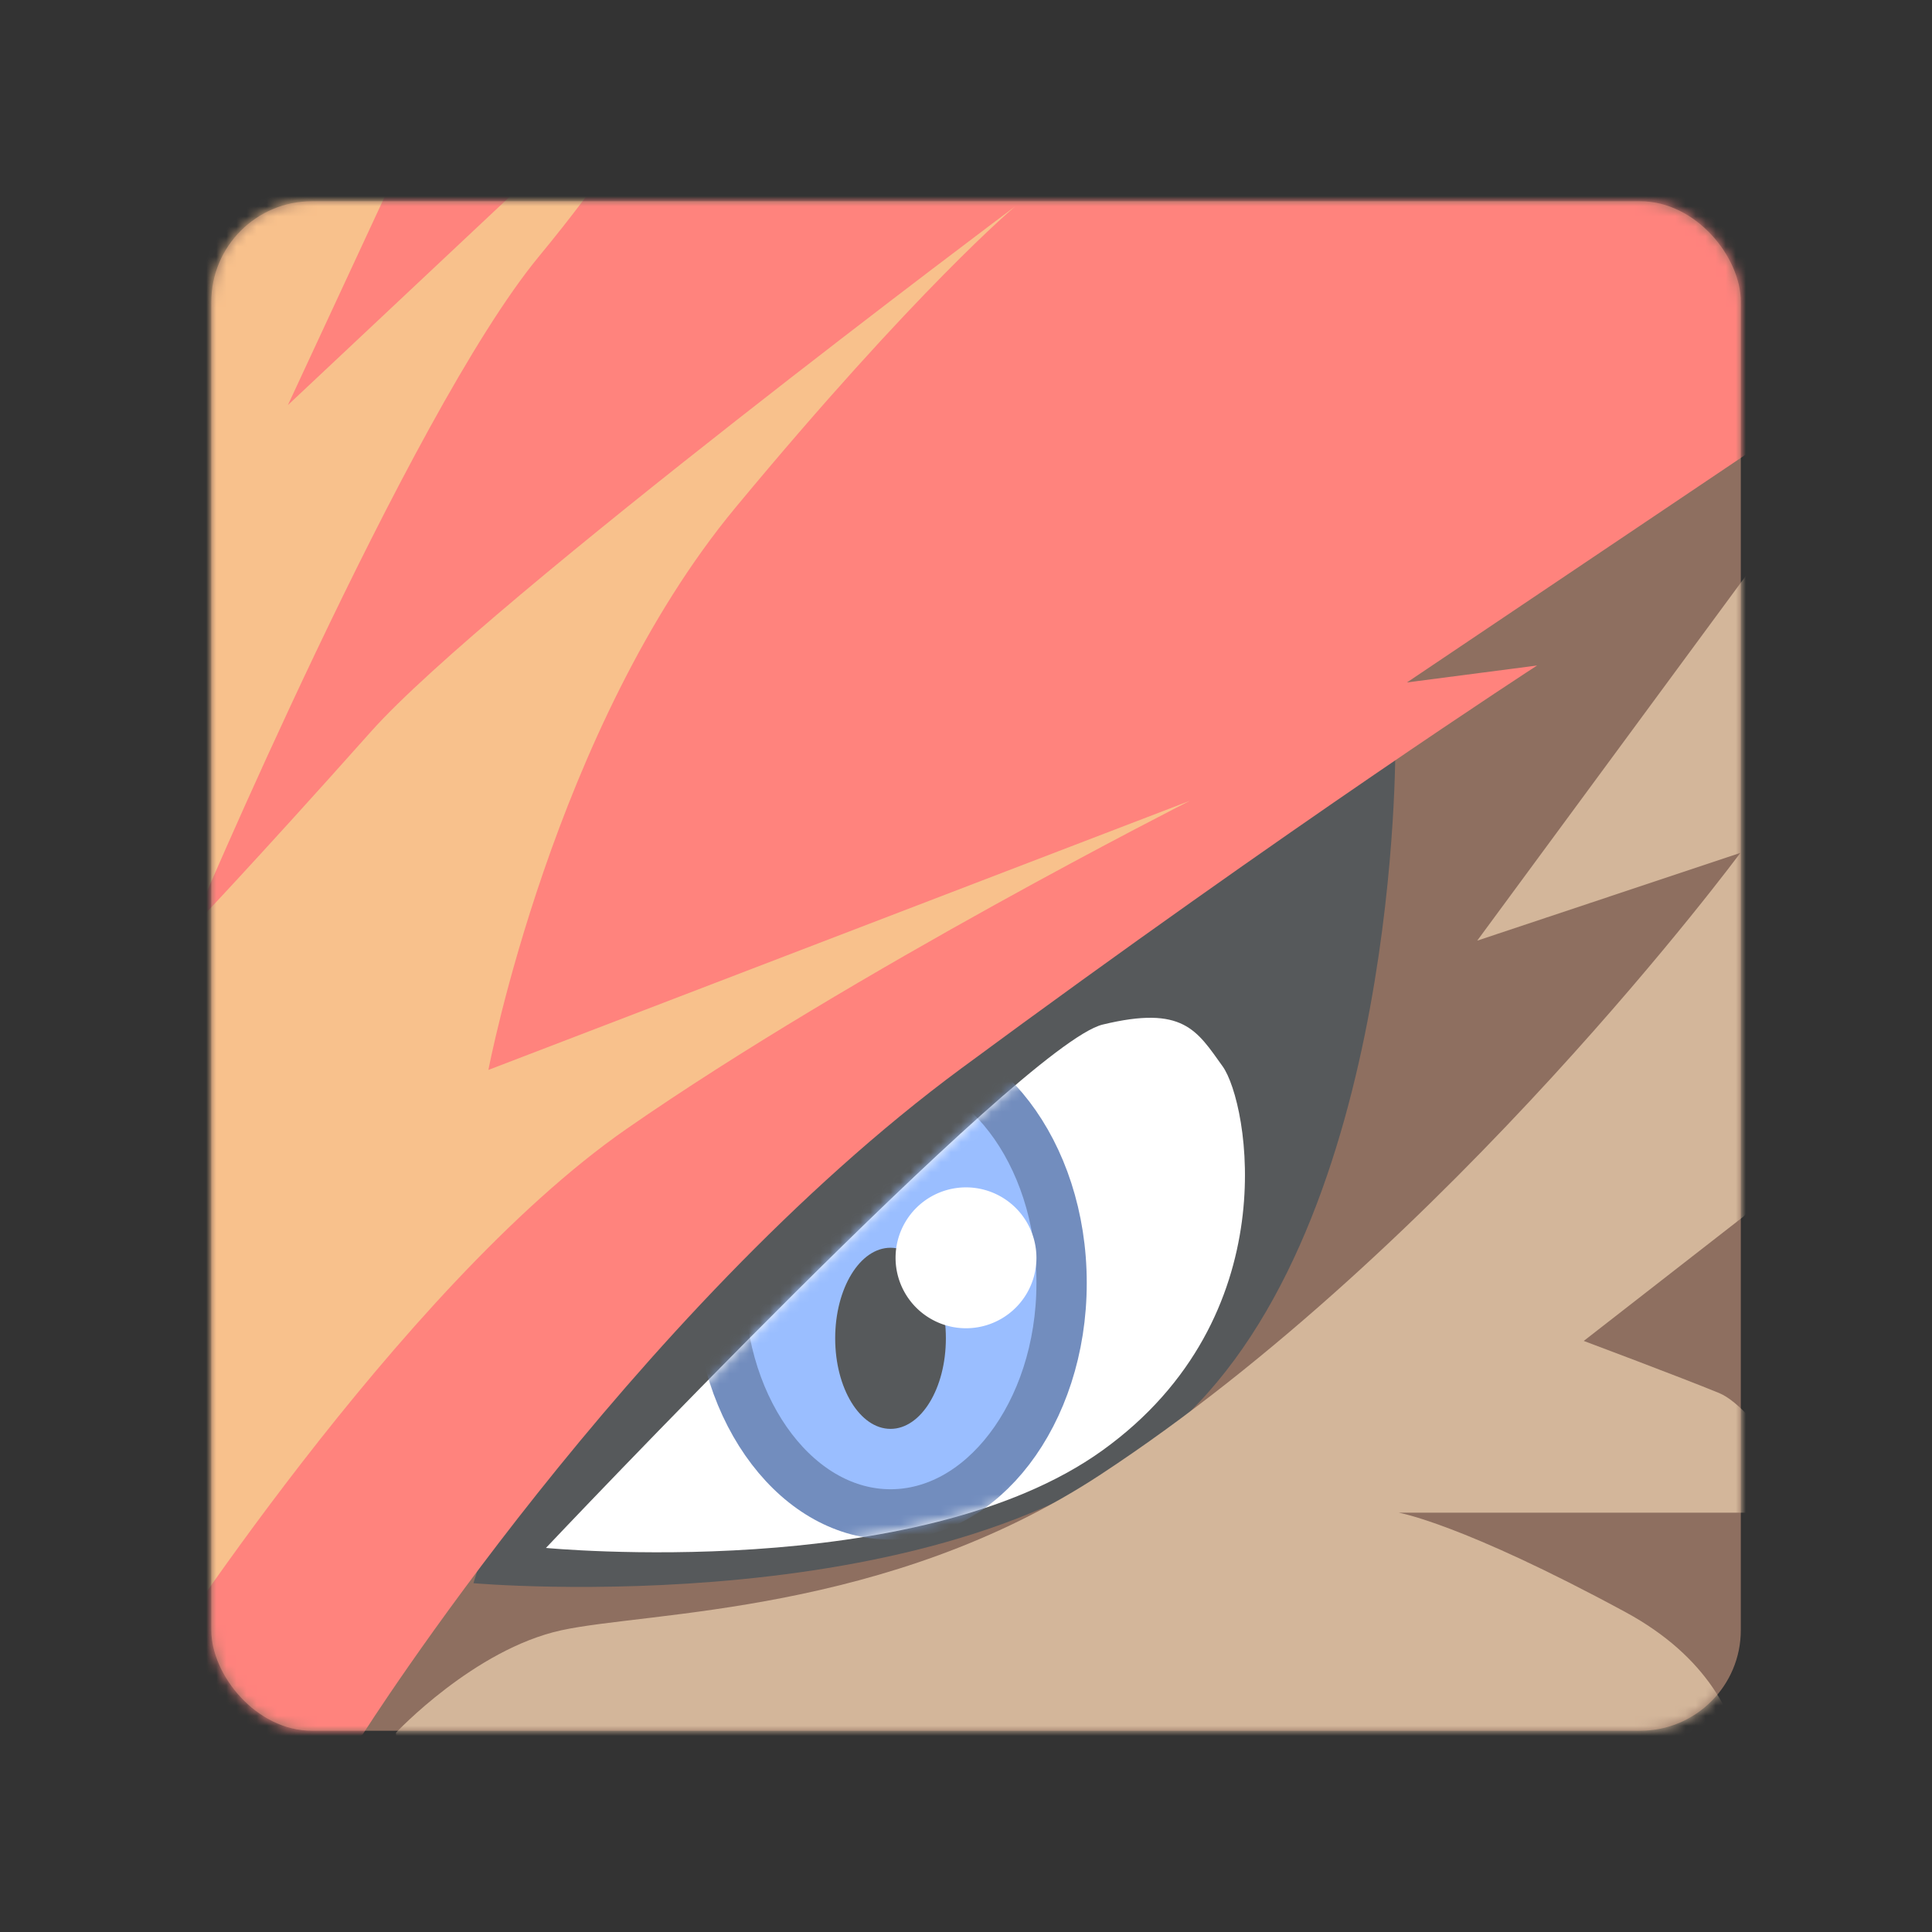 <svg xmlns="http://www.w3.org/2000/svg" width="192" height="192" fill="none"><rect width="100%" height="100%" fill="#333333" stroke="none"/><rect width="152" height="152" x="21" y="20" fill="#8E6F60" rx="10"/><mask id="a" width="152" height="152" x="21" y="20" maskUnits="userSpaceOnUse" style="mask-type:luminance"><rect width="152" height="152" x="21" y="20" fill="#fff" rx="10"/></mask><g mask="url(#a)"><path fill="#56595B" fill-rule="evenodd" d="M138.665 74.016s.486 47.325-21.633 67.441c-22.118 20.116-69.982 15.879-69.982 15.879l20.566-66.597 71.049-16.723Z" clip-rule="evenodd"/><path fill="#FF837D" fill-rule="evenodd" d="M36.052 172.357s26.487-41.827 59.51-66.203c33.025-24.376 57.193-40.017 57.193-40.017l-12.934 1.683 42.331-28.468-4.993-35.738-83.068-18.147L-7.432 3.944S-31.292 104.7-27.667 112.447c3.625 7.746 24.211 81.458 24.211 85.764 0 4.305 39.508-25.854 39.508-25.854Z" clip-rule="evenodd"/><path fill="#F8C18C" fill-rule="evenodd" d="M14.88 166.532s24.689-38.583 47.397-54.351c22.709-15.768 55.97-32.599 55.97-32.599l-69.71 26.746s6.477-34.087 24.558-55.89c18.082-21.805 27.799-29.932 27.799-29.932S48.388 59.772 36.88 72.693C25.37 85.613 18.958 92.34 18.958 92.34s21.61-51.123 34.607-66.865C66.563 9.735 66.113 5.022 66.113 5.022L28.611 40.257 44.077 6.96 13.098 4.77s-9.36 30.885-9.36 33.186c0 2.3 3.783 87.98 3.783 87.98l7.359 40.595Z" clip-rule="evenodd"/><path fill="#D3B69A" fill-rule="evenodd" d="M39.353 172.194s7.767-8.281 16.419-10.176c8.652-1.895 32.46-1.594 53.615-15.486 34.744-22.815 63.564-61.771 63.564-61.771l-26.146 8.718 33.858-45.982 44.848 13.886-52.23 59.506-15.889 12.37s9.668 3.624 13.456 5.181c3.789 1.557 9.815 11.887 9.815 11.887h-41.67s6.221 1.04 22.542 9.882c16.321 8.842 11.416 24.093 11.416 24.093H39.826l-.473-12.108Z" clip-rule="evenodd"/><path fill="#fff" fill-rule="evenodd" d="M54.256 153.832s47.3-50.064 55.323-52.01c8.024-1.946 9.359.58 11.924 4.149 2.566 3.569 6.504 24.885-11.924 38.154-18.427 13.269-55.323 9.707-55.323 9.707Z" clip-rule="evenodd"/><mask id="b" width="70" height="54" x="54" y="101" maskUnits="userSpaceOnUse" style="mask-type:luminance"><path fill="#fff" fill-rule="evenodd" d="M54.256 153.832s47.3-50.064 55.323-52.01c8.024-1.946 9.359.58 11.924 4.149 2.566 3.569 6.504 24.885-11.924 38.154-18.427 13.269-55.323 9.707-55.323 9.707Z" clip-rule="evenodd"/></mask><g mask="url(#b)"><path fill="#9ABEFF" stroke="#728DBE" stroke-width="5" d="M105.5 127.5c0 6.542-2.03 12.371-5.197 16.513-3.165 4.139-7.36 6.487-11.803 6.487-4.442 0-8.638-2.348-11.803-6.487-3.167-4.142-5.197-9.971-5.197-16.513 0-6.542 2.03-12.371 5.197-16.513 3.165-4.139 7.36-6.487 11.803-6.487 4.442 0 8.638 2.348 11.803 6.487 3.167 4.142 5.197 9.971 5.197 16.513Z"/></g></g><path fill="#56595B" fill-rule="evenodd" d="M88.5 142c3.038 0 5.5-4.029 5.5-9s-2.462-9-5.5-9-5.5 4.029-5.5 9 2.462 9 5.5 9Z" clip-rule="evenodd"/><path fill="#fff" fill-rule="evenodd" d="M96 132a7 7 0 1 0 0-14 7 7 0 0 0 0 14Z" clip-rule="evenodd"/></svg>